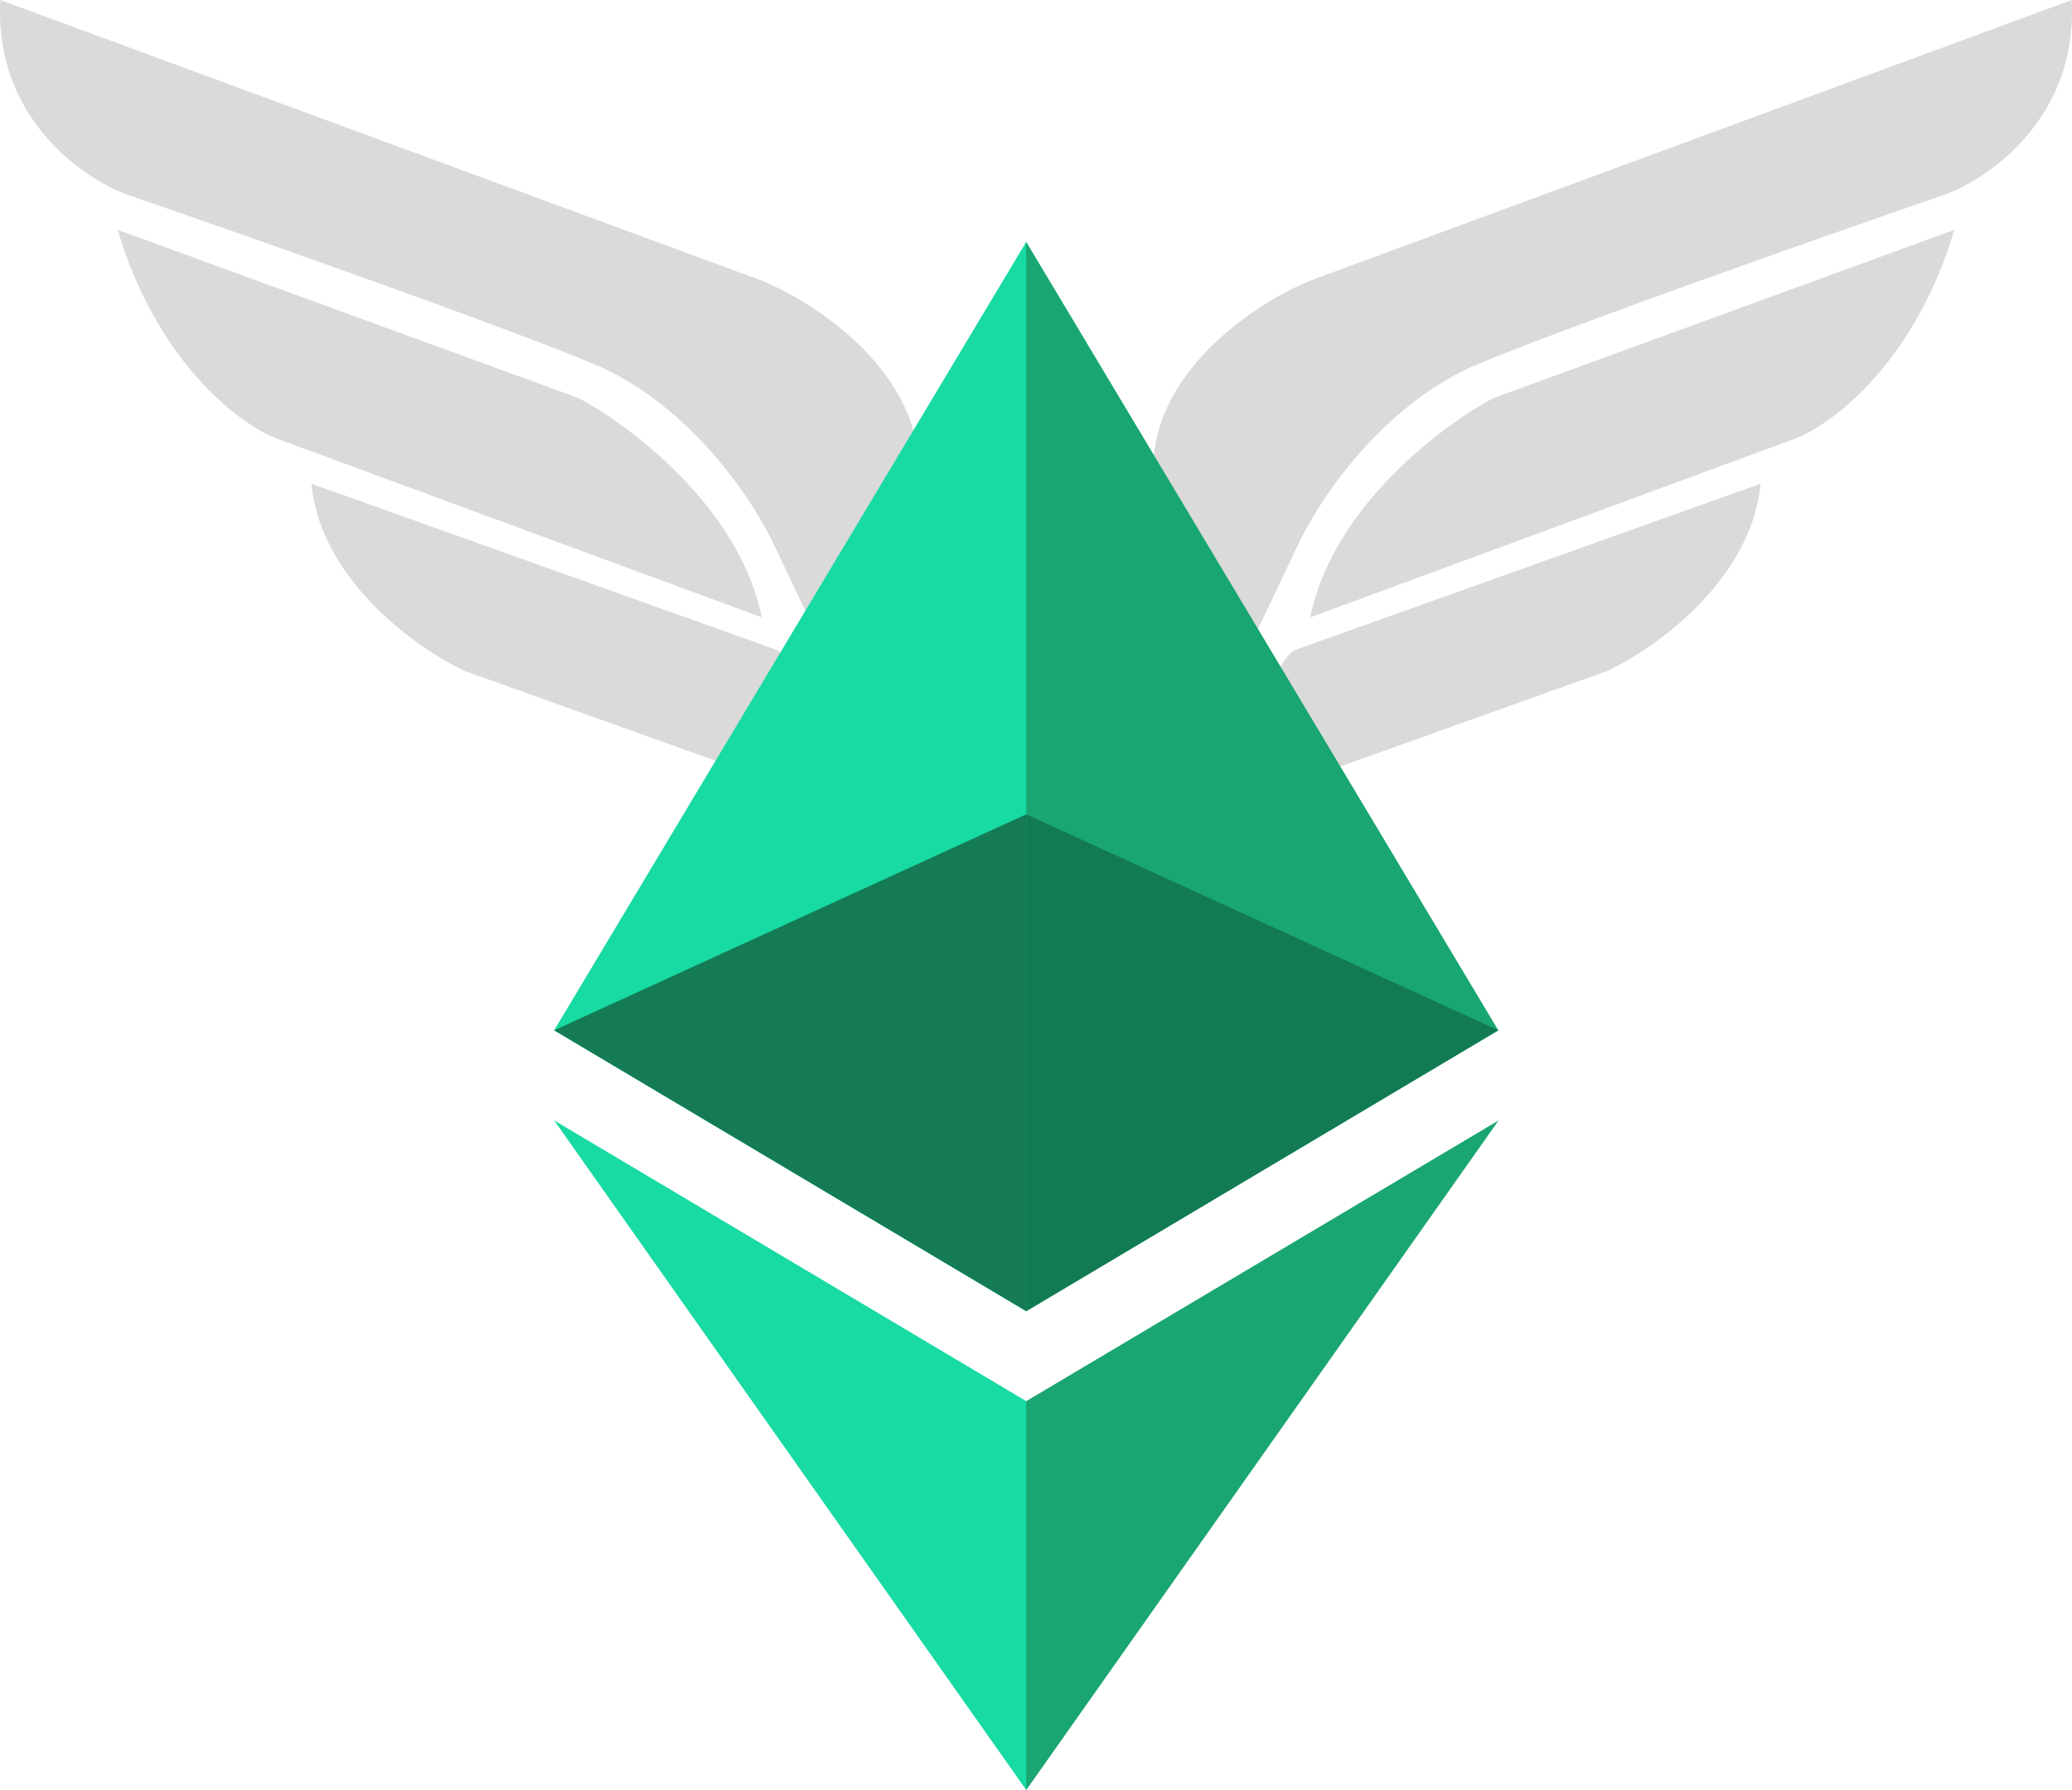 <svg xmlns="http://www.w3.org/2000/svg" width="500" height="432" fill="none" viewBox="0 0 500 432"><path fill="#DADADA" d="M183.823 67.722L0.082 0C-1.498 28.379 20.059 43.213 31.035 47.083C58.476 56.543 119.283 77.913 142.992 87.716C166.701 97.52 182.287 121.47 187.116 132.219L232.558 227.676C229.704 196.932 224.523 130.027 221.362 108.355C218.201 86.684 195.019 72.237 183.823 67.722Z"/><path fill="#DADADA" d="M139.699 96.101L28.401 55.468C37.884 87.458 57.817 102.336 66.598 105.776L183.823 148.989C178.555 122.674 152.212 102.766 139.699 96.101Z"/><path fill="#DADADA" d="M187.116 156.728L75.159 116.74C77.267 139.959 100.624 156.513 112.039 161.888L207.532 196.072C203.361 187.472 194.492 168.983 192.385 163.823C190.277 158.663 187.994 156.943 187.116 156.728Z"/><path fill="#DADADA" d="M316.177 67.722L499.918 0C501.498 28.379 479.941 43.213 468.965 47.083C441.524 56.543 380.717 77.913 357.008 87.716C333.299 97.52 317.713 121.47 312.884 132.219L267.442 227.676C270.296 196.932 275.477 130.027 278.638 108.355C281.799 86.684 304.981 72.237 316.177 67.722Z"/><path fill="#DADADA" d="M360.301 96.101L471.599 55.468C462.116 87.458 442.183 102.336 433.402 105.776L316.177 148.989C321.445 122.674 347.788 102.766 360.301 96.101Z"/><path fill="#DADADA" d="M312.884 156.728L424.841 116.74C422.733 139.959 399.376 156.513 387.961 161.888L292.468 196.072C296.639 187.472 305.508 168.983 307.615 163.823C309.723 158.663 312.006 156.943 312.884 156.728Z"/><path fill="#19A670" d="M247.642 58.378L245.153 66.892V313.939L247.642 316.439L361.561 248.654L247.642 58.378Z"><animate attributeName="fill" dur="1440ms" repeatCount="indefinite" values="#19A670; #18DAA3; #19A670;"/></path><path fill="#18DAA3" d="M247.64 58.379L133.721 248.655L247.64 316.441V196.531V58.379Z"><animate attributeName="fill" dur="1440ms" repeatCount="indefinite" values="#18DAA3; #19A670; #18DAA3;"/></path><path fill="#1AA670" d="M247.647 338.153L246.245 339.874V427.878L247.647 432L361.635 270.402L247.647 338.153Z"><animate attributeName="fill" dur="1440ms" repeatCount="indefinite" values="#1AA670; #18DAA3; #1AA670;"/></path><path fill="#18DAA3" d="M247.643 431.999V338.151L133.724 270.4L247.643 431.999Z"><animate attributeName="fill" dur="1440ms" repeatCount="indefinite" values="#18DAA3; #19A670; #18DAA3;"/></path><path fill="#137B54" d="M247.646 316.439L361.564 248.655L247.646 196.532V316.439Z"/><path fill="#147B55" d="M133.724 248.654L247.641 316.439V196.531L133.724 248.654Z"/></svg>